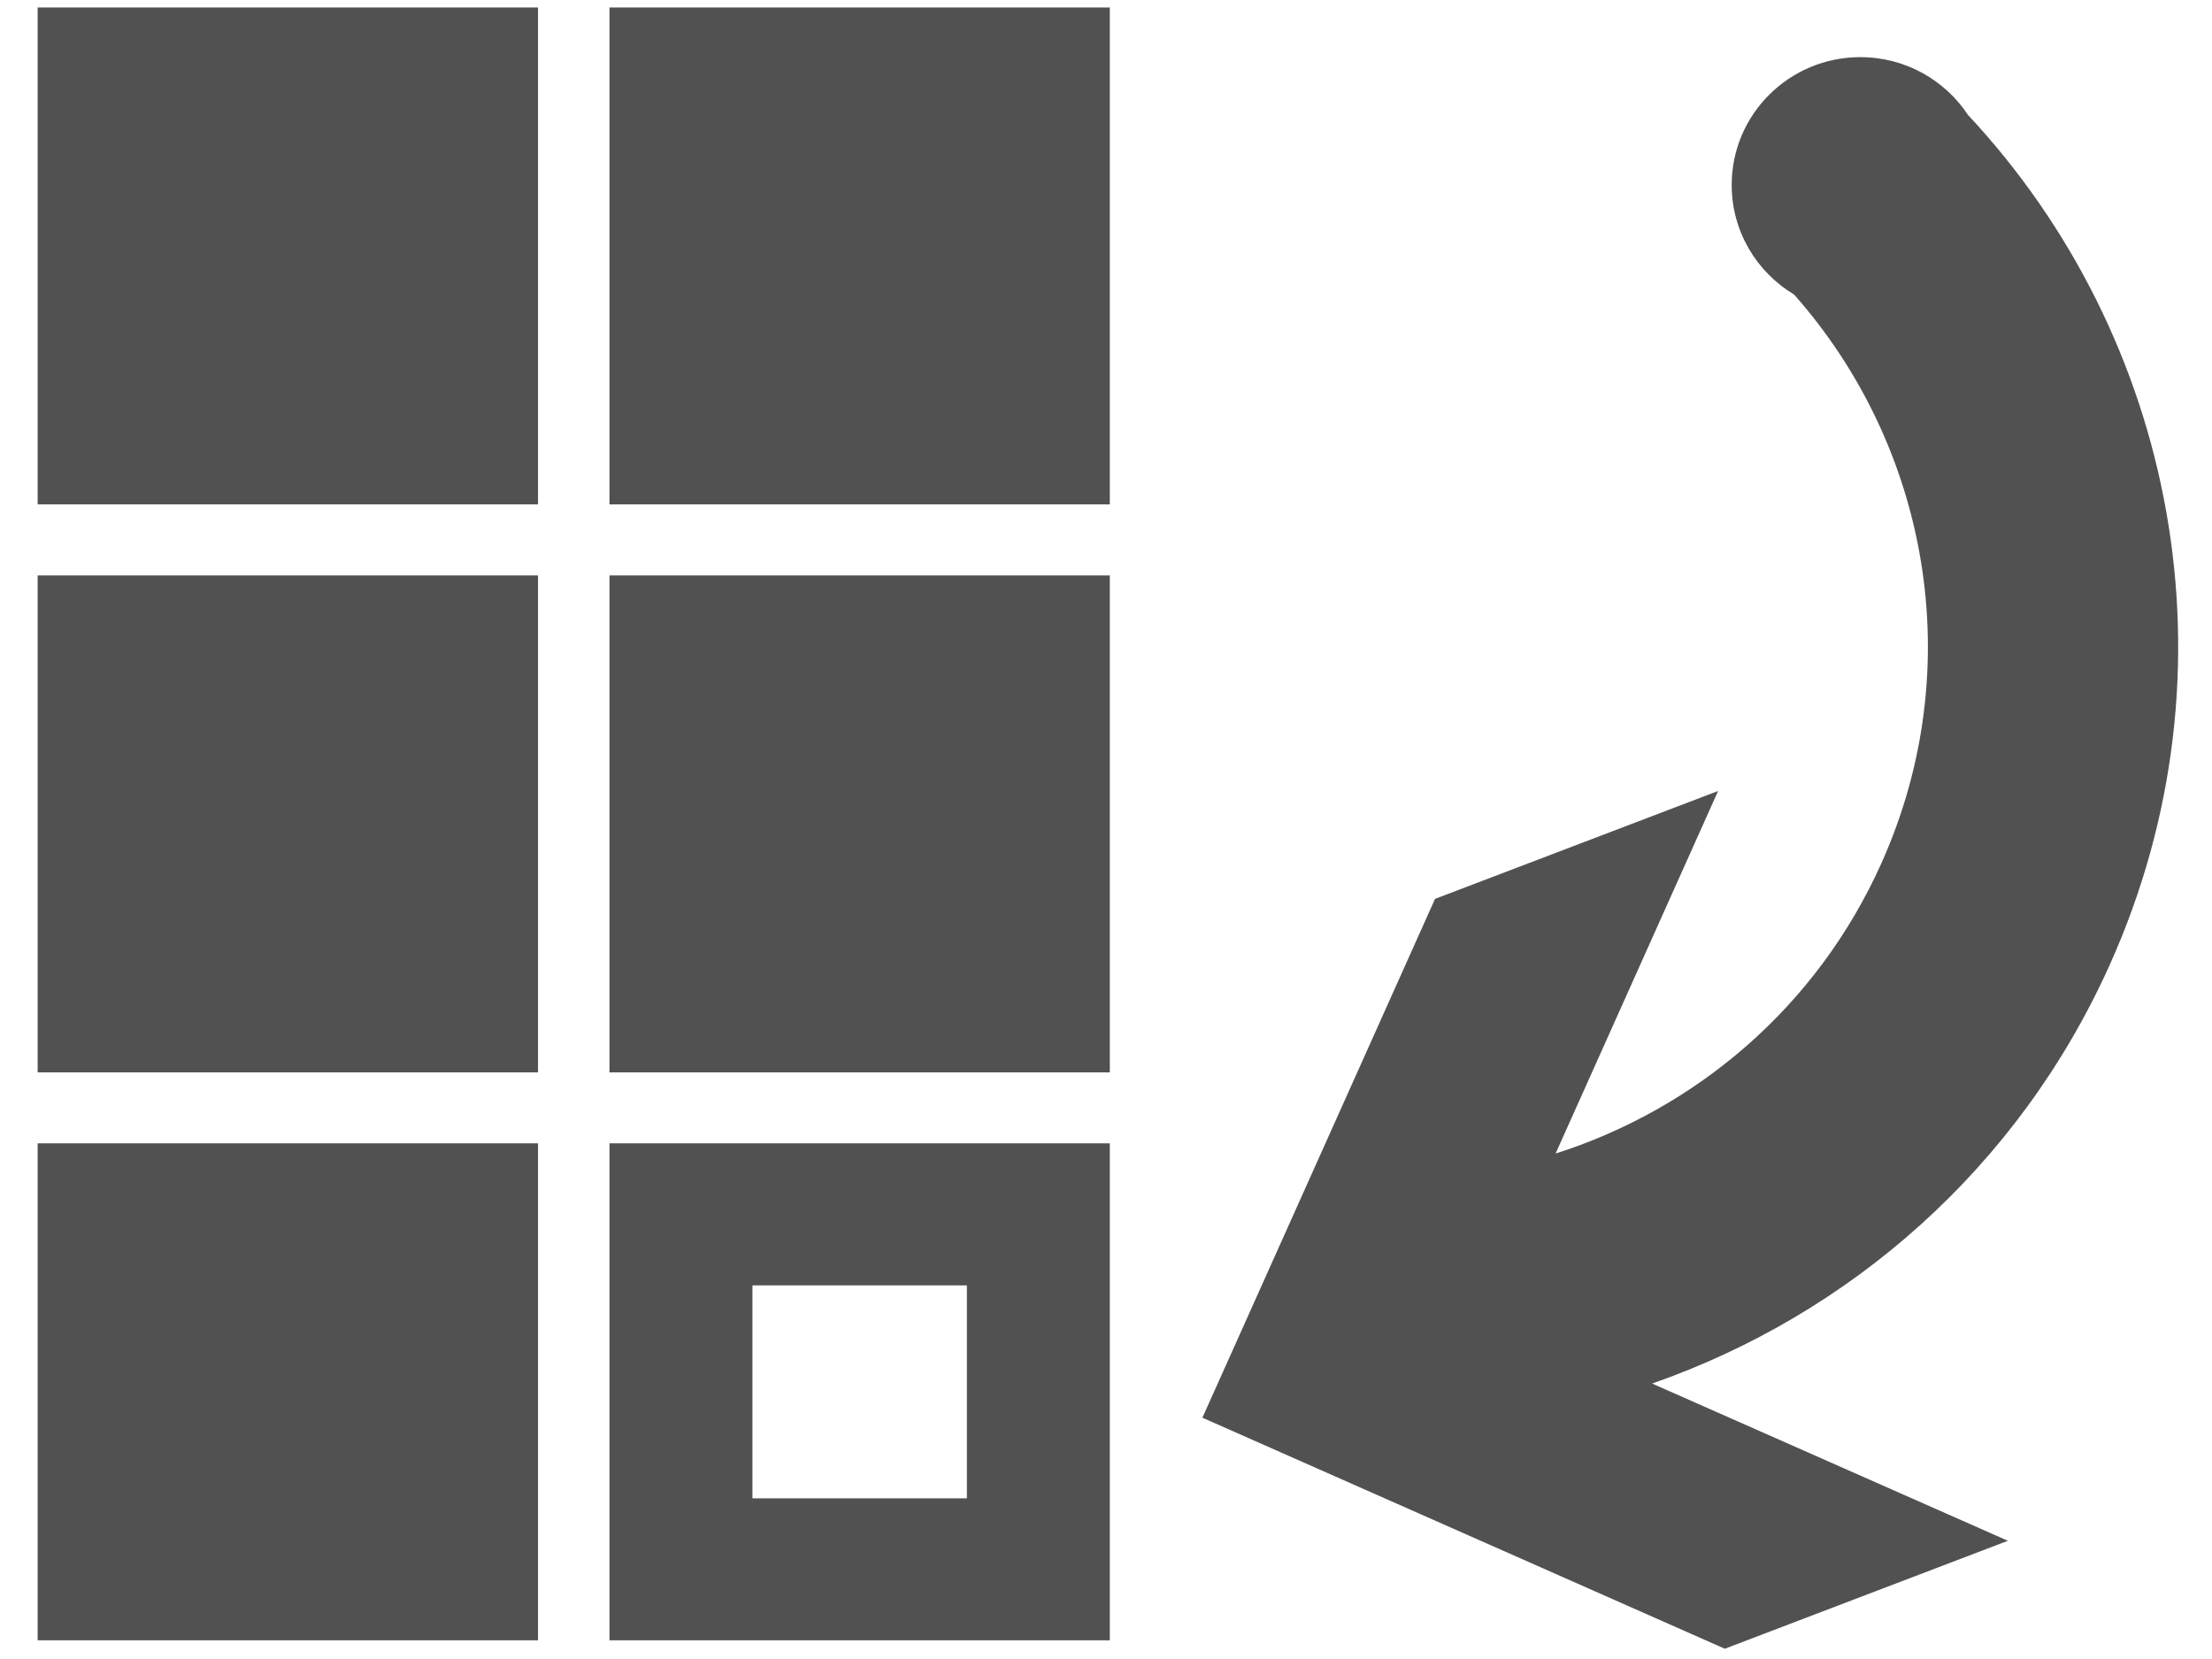 <svg width="36" height="27" viewBox="0 0 36 27" fill="none" xmlns="http://www.w3.org/2000/svg">
<path d="M0.613 18.608H8.756V26.696H0.613V18.608ZM0.613 9.365H8.756V17.453H0.613V9.365ZM0.613 0.122H8.756V8.209H0.613V0.122ZM9.919 0.122H18.062V8.209H9.919V0.122ZM9.919 9.365H18.062V17.453H9.919V9.365ZM9.919 18.608H18.062V26.696H9.919V18.608ZM12.246 20.919V24.385H15.736V20.919H12.246ZM32.678 25.076L28.071 26.833L19.569 23.073L23.355 14.629L27.962 12.873L25.317 18.774C27.598 18.046 29.569 16.393 30.62 14.048C32.052 10.853 31.381 7.258 29.198 4.793C28.59 4.429 28.183 3.767 28.183 3.01C28.183 1.862 29.12 0.93 30.276 0.93C31.01 0.93 31.655 1.305 32.029 1.871C35.409 5.489 36.489 10.899 34.34 15.693C32.848 19.02 30.094 21.398 26.888 22.517L32.678 25.076Z" fill="#515151"/>
</svg>
